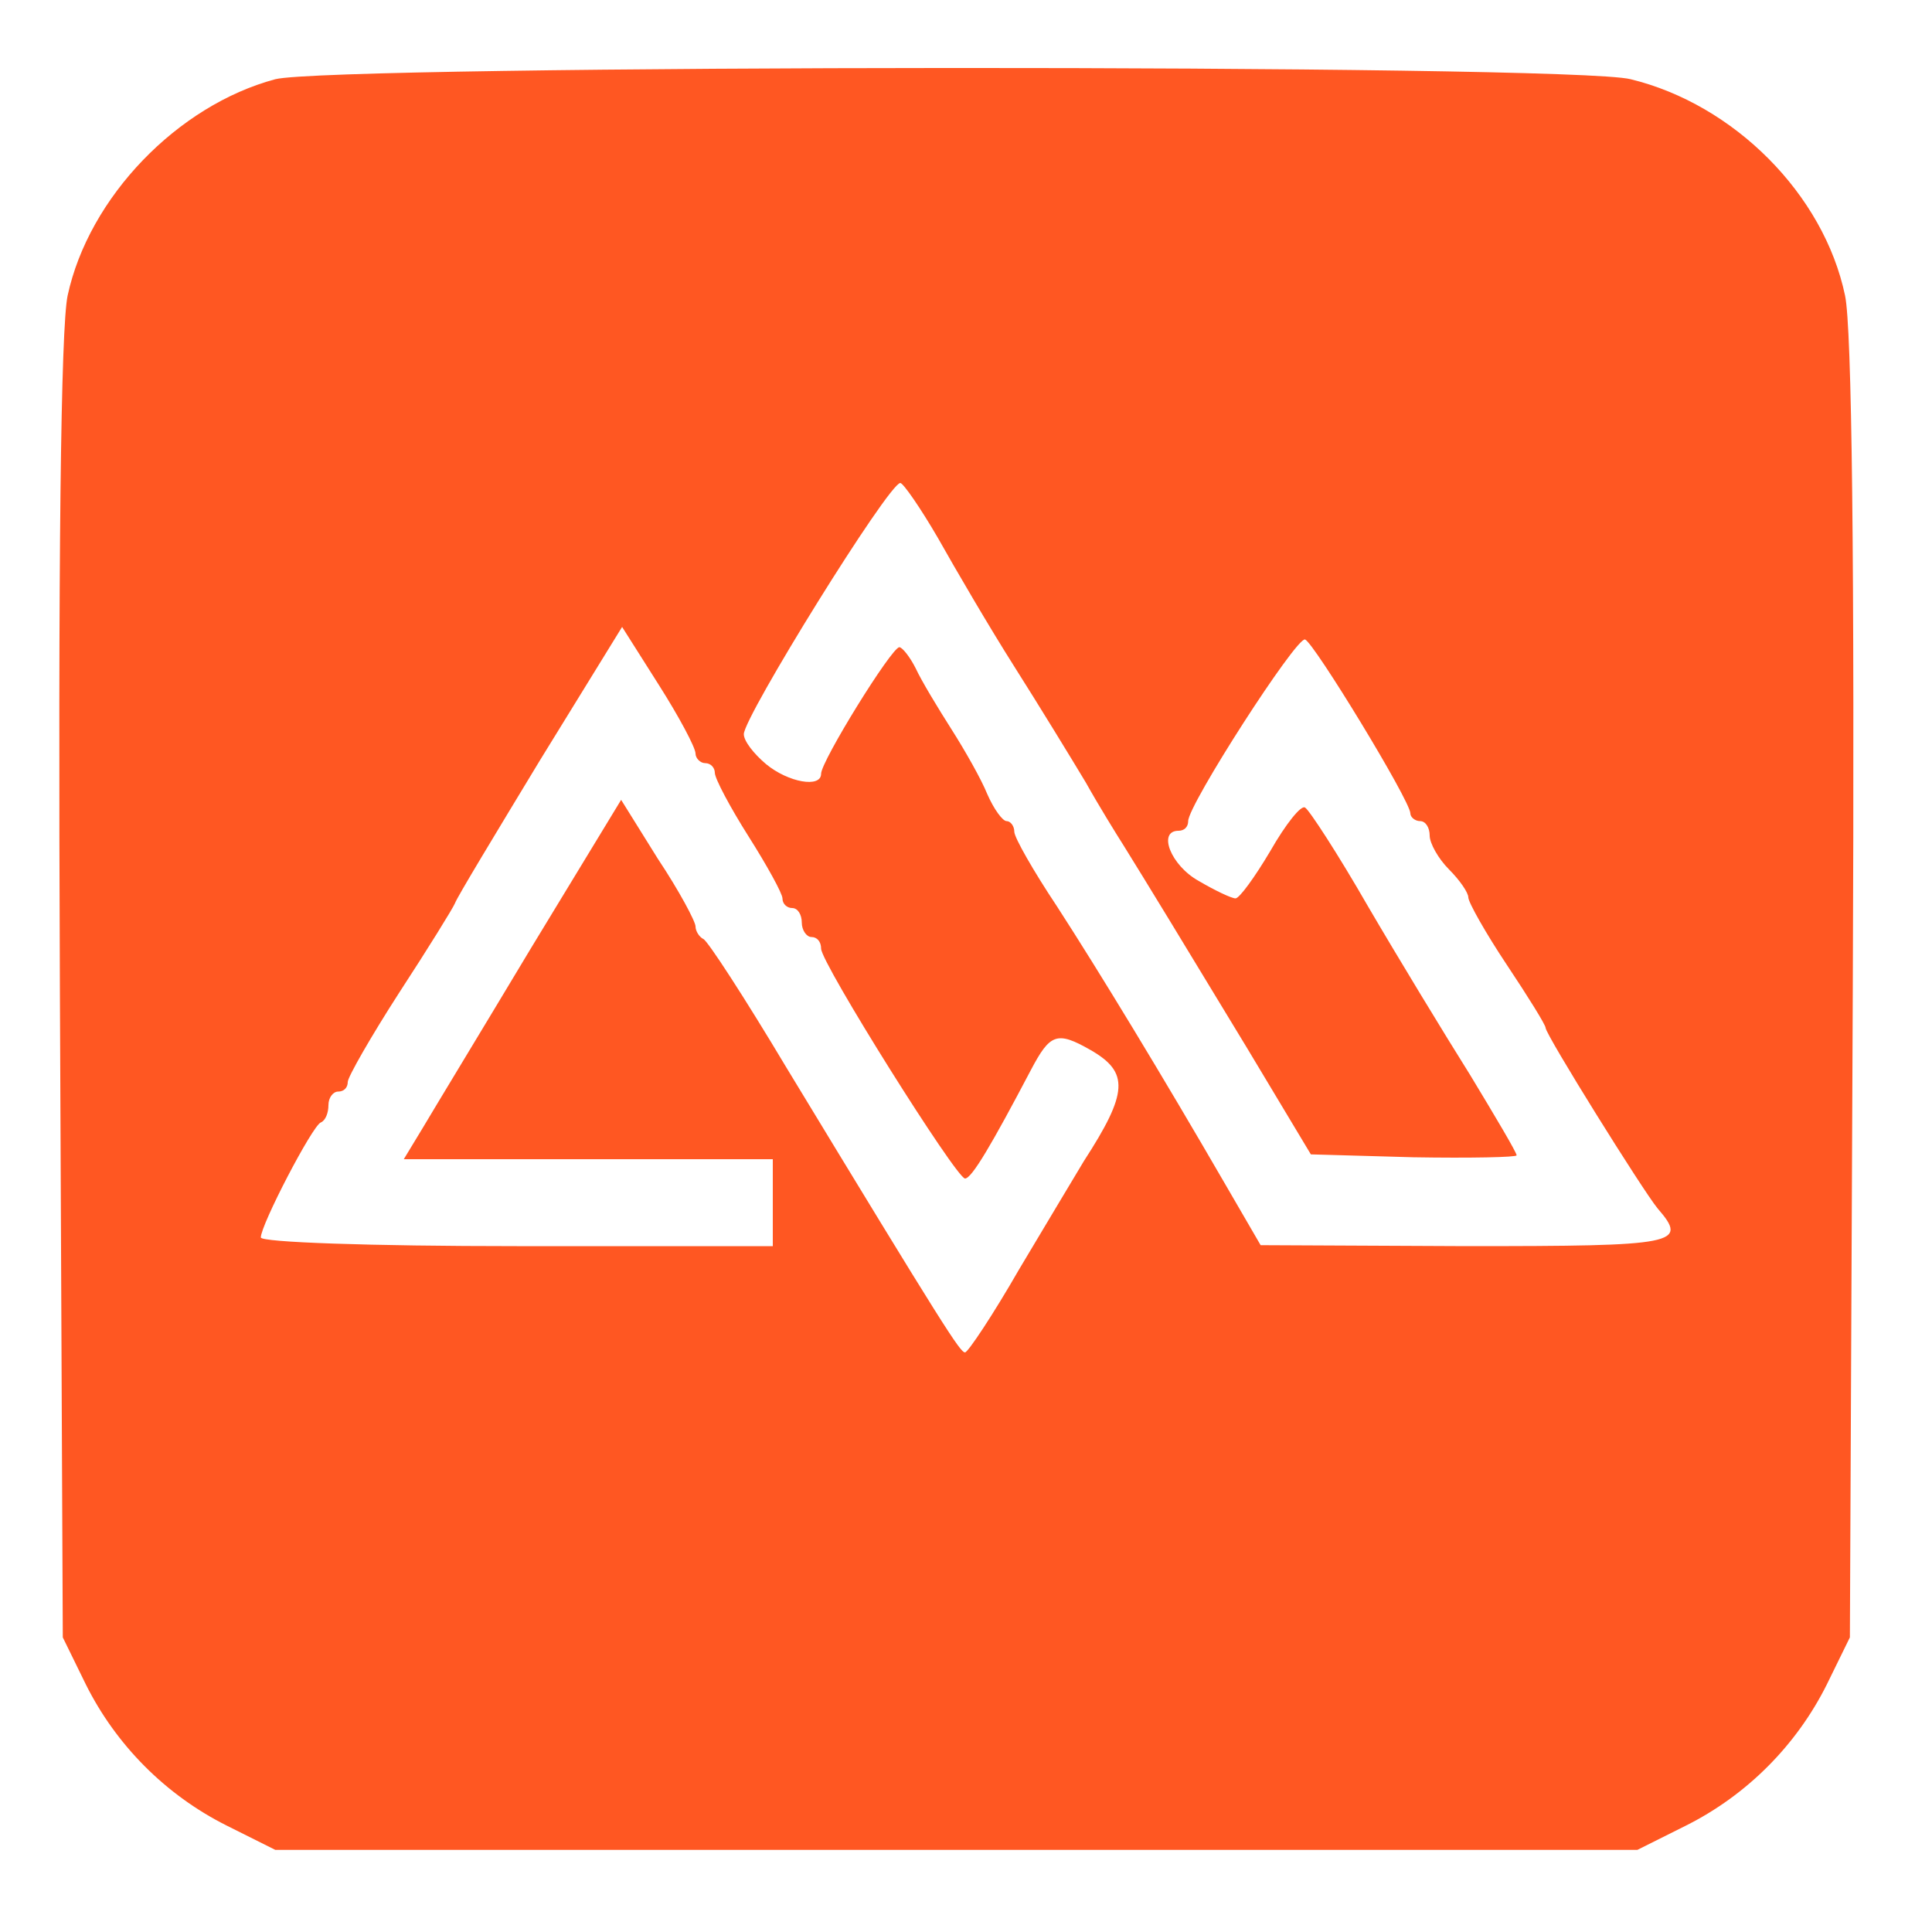 <svg version="1.0" xmlns="http://www.w3.org/2000/svg" width="32px" height="32px"
              viewBox="0 0 200 200" preserveAspectRatio="xMidYMid meet">

              <g transform="translate(0,200) scale(0.1,-0.1)" fill="#ff5722" stroke="none">
                <path d="M285 1918 c-101 -27 -193 -122 -215 -224 -7 -33 -10 -270 -8 -719 l3
-670 24 -49 c31 -62 82 -114 146 -146 l50 -25 705 0 705 0 50 25 c64 32 115
84 146 146 l24 49 3 670 c2 449 -1 686 -8 719 -22 105 -115 198 -222 224 -62
16 -1344 15 -1403 0z m686 -475 c18 -32 53 -92 79 -133 26 -41 59 -95 74 -120
14 -25 32 -54 39 -65 23 -37 62 -101 128 -210 l66 -110 106 -3 c59 -1 107 0
107 2 0 3 -22 40 -48 83 -27 43 -75 122 -106 175 -31 54 -61 100 -65 102 -4 3
-20 -17 -36 -45 -16 -27 -32 -49 -36 -49 -4 0 -21 8 -38 18 -29 16 -43 52 -21
52 6 0 10 4 10 10 0 17 112 191 121 188 9 -3 109 -167 109 -180 0 -4 5 -8 10
-8 6 0 10 -7 10 -15 0 -8 9 -24 20 -35 11 -11 20 -24 20 -29 0 -5 18 -37 40
-70 22 -33 40 -62 40 -65 0 -7 101 -169 116 -187 32 -37 21 -39 -198 -39
l-213 1 -36 62 c-66 114 -131 221 -175 289 -24 36 -44 71 -44 77 0 6 -4 11 -8
11 -4 0 -13 12 -20 28 -6 15 -23 45 -37 67 -14 22 -31 50 -37 63 -6 12 -14 22
-17 22 -8 0 -81 -118 -81 -131 0 -15 -34 -9 -57 10 -13 11 -23 24 -23 31 0 18
150 260 162 260 3 0 21 -26 39 -57z m-251 -223 c0 -5 5 -10 10 -10 6 0 10 -5
10 -10 0 -6 16 -36 35 -66 19 -30 35 -59 35 -64 0 -6 5 -10 10 -10 6 0 10 -7
10 -15 0 -8 5 -15 10 -15 6 0 10 -5 10 -12 0 -15 140 -238 149 -238 7 0 28 36
68 112 20 38 27 41 62 21 40 -23 39 -44 -7 -115 -9 -15 -39 -65 -67 -112 -27
-47 -53 -86 -56 -86 -5 0 -20 23 -185 295 -43 72 -82 132 -86 133 -4 2 -8 8
-8 13 0 5 -17 37 -39 70 l-38 61 -93 -153 c-51 -85 -102 -169 -112 -186 l-20
-33 191 0 191 0 0 -45 0 -45 -265 0 c-152 0 -265 4 -265 9 0 13 53 115 62 119
5 2 8 10 8 18 0 8 5 14 10 14 6 0 10 4 10 10 0 5 24 47 53 92 30 46 56 88 58
93 2 6 42 72 88 148 l85 138 38 -60 c21 -33 38 -65 38 -71z" />
              </g>
            </svg>